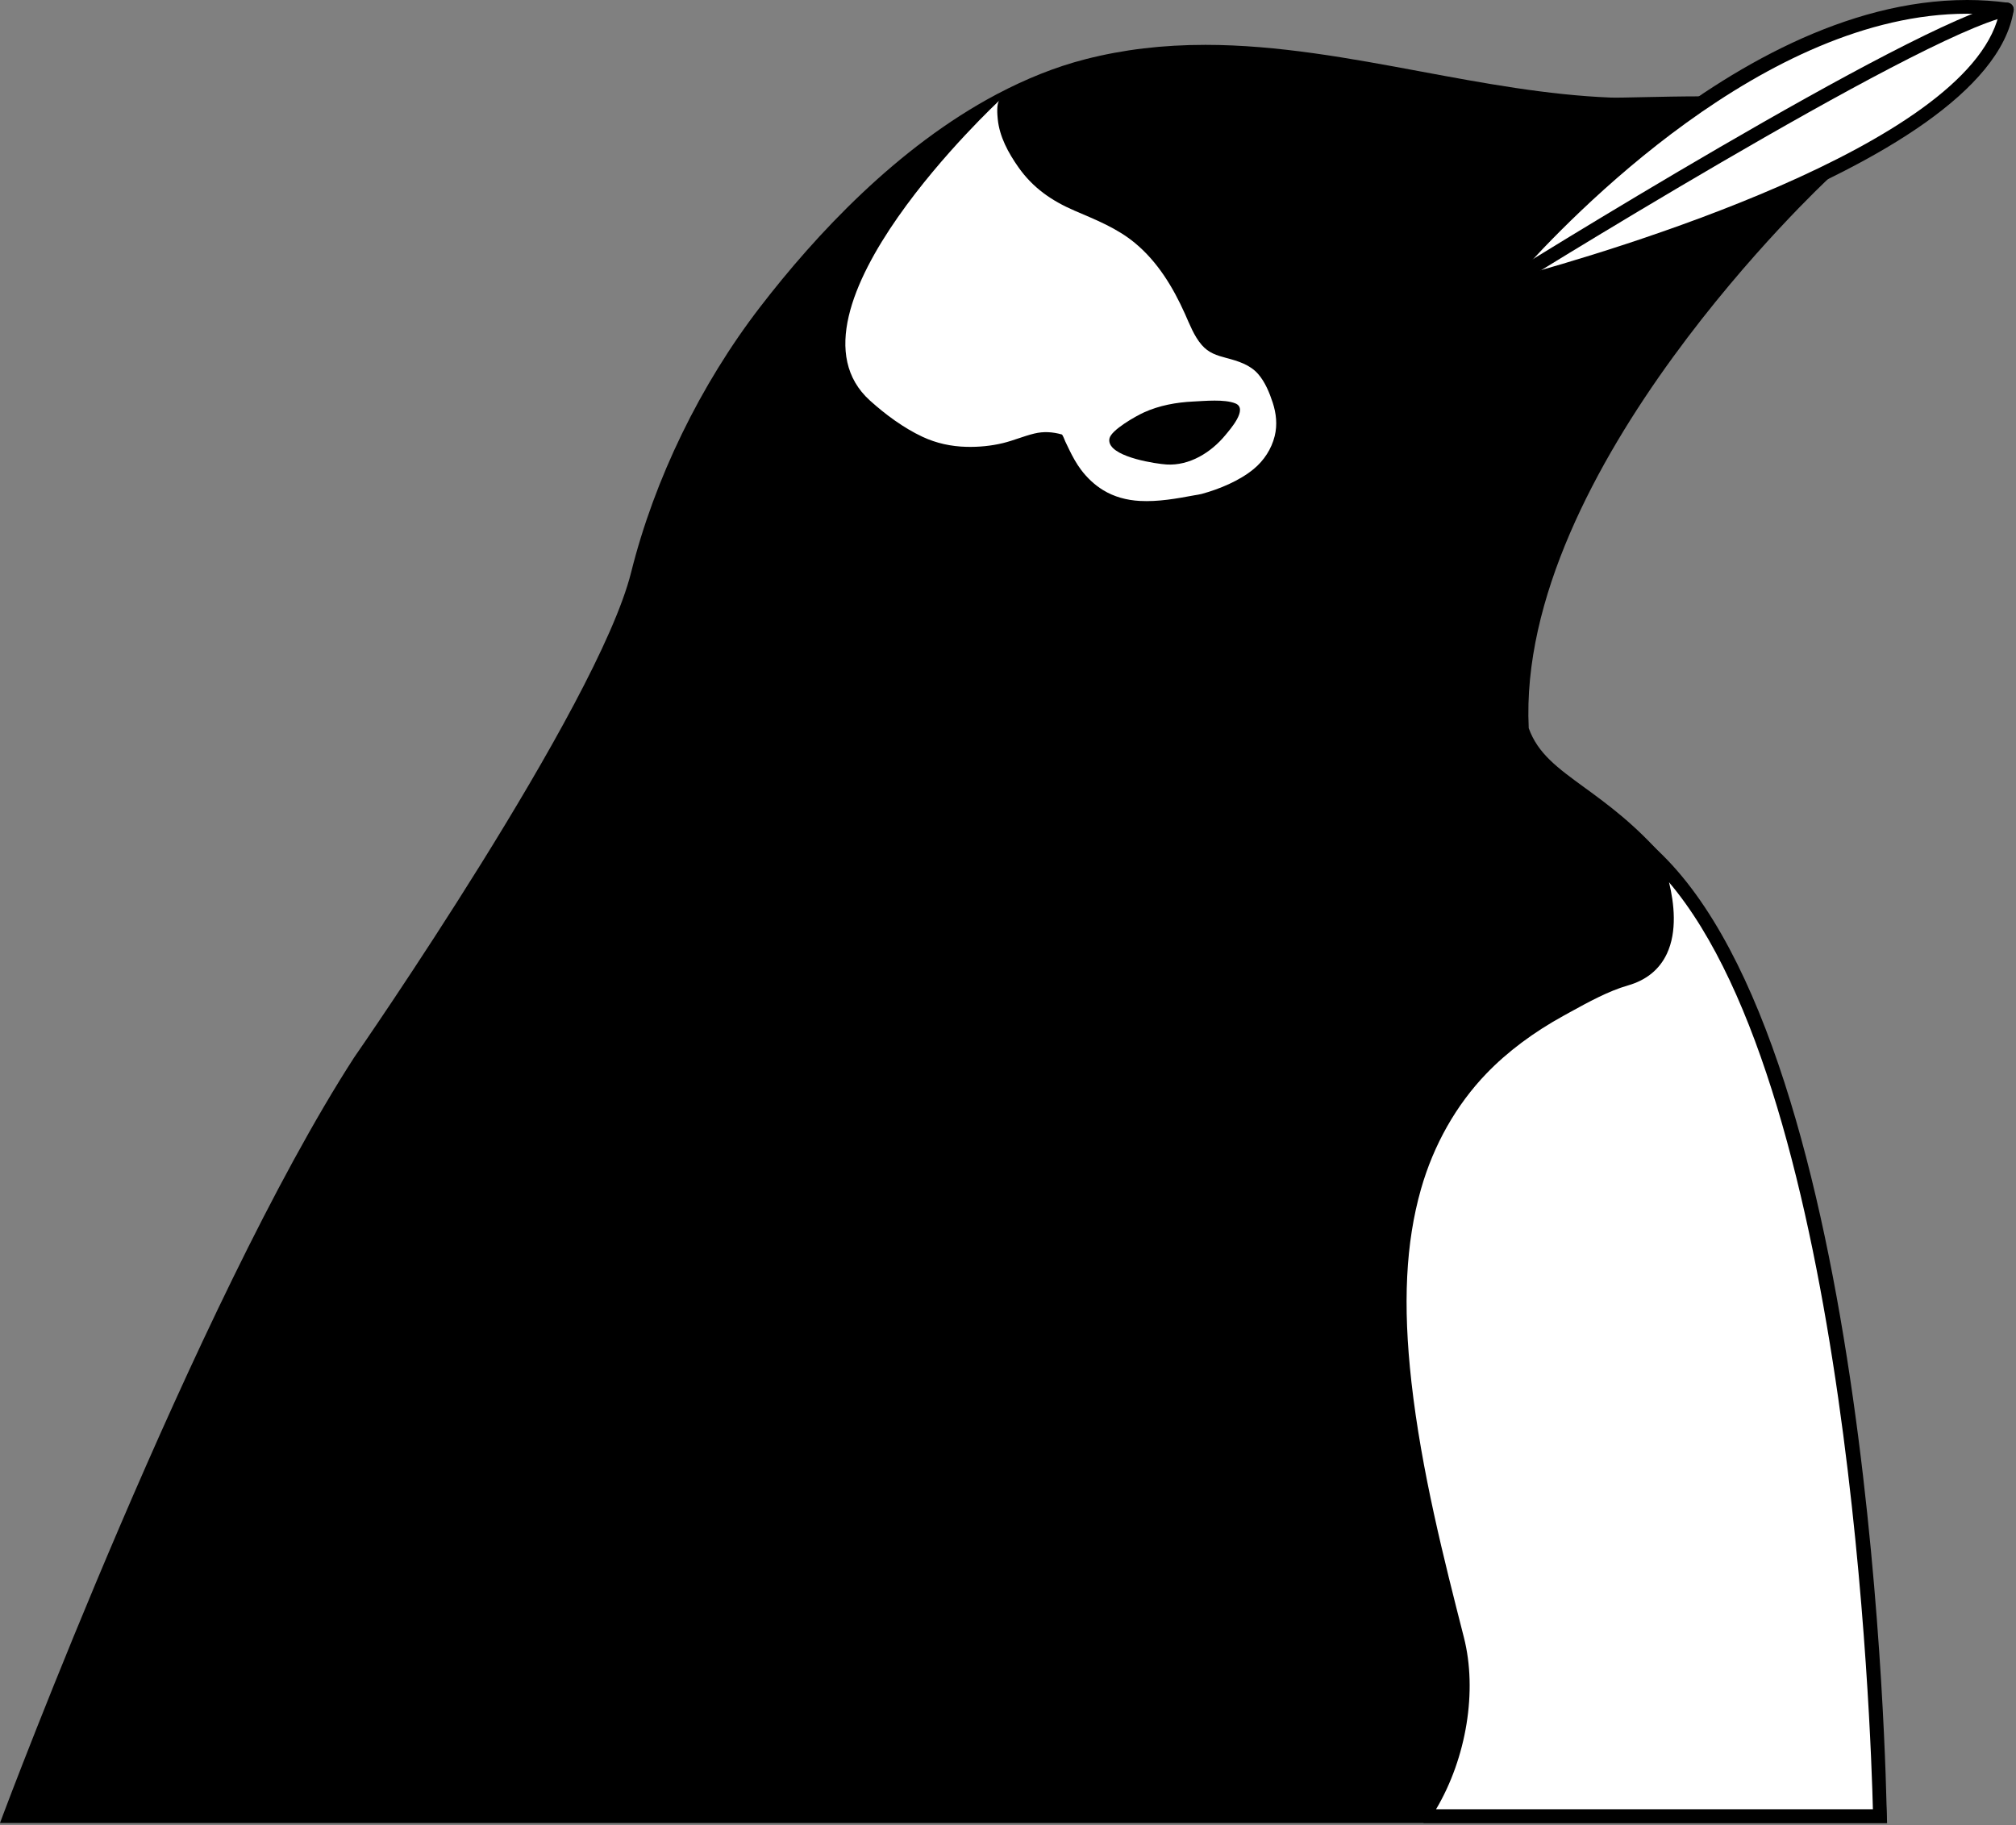 <?xml version="1.0" encoding="utf-8"?>
<!-- Generator: Adobe Illustrator 16.0.0, SVG Export Plug-In . SVG Version: 6.00 Build 0)  -->
<!DOCTYPE svg PUBLIC "-//W3C//DTD SVG 1.1//EN" "http://www.w3.org/Graphics/SVG/1.1/DTD/svg11.dtd">
<svg version="1.1" id="레이어_1" xmlns="http://www.w3.org/2000/svg" xmlns:xlink="http://www.w3.org/1999/xlink" x="0px"
	 y="0px" width="246.67px" height="223.293px" viewBox="0 0 246.67 223.293" enable-background="new 0 0 246.67 223.293"
	 xml:space="preserve">
<rect x="0" y="0" width="246.67" height="223.293" fill="#808080" stroke="none"/>
<g>
	<g>
		<path d="M230.856,222.162c-4.877-102.425-25.759-117.634-36.976-125.804c-3.313-2.413-5.717-4.163-6.831-7.267
			c-1.537-31.666,36.356-66.951,36.74-67.304l0.602-0.554l-7.249-8.301c-0.394-0.679-1.578-1.146-8.889-1.146
			c-2.506,0-5.158,0.056-7.288,0.102c-1.843,0.041-3.301,0.076-3.895,0.048c-7.761-0.31-15.618-1.773-23.215-3.187
			c-8.611-1.604-17.518-3.262-26.361-3.262c-5.266,0-10.067,0.574-14.678,1.754c-3.744,0.959-7.335,2.436-10.77,4.243
			c-0.061,0.02-0.115,0.058-0.17,0.09c-12.06,6.402-22.058,17.127-28.883,26.001c-7.316,9.51-12.917,21.032-15.77,32.445
			c-4.113,16.452-33.583,58.912-33.896,59.363c-19.375,29.98-42.671,91.901-42.904,92.523L0,223.041h230.898L230.856,222.162z"/>
		<path fill="#FFFFFF" d="M122.294,12.283c-0.011,0.01-27.877,25.874-15.845,36.729c1.889,1.704,4.117,3.351,6.427,4.43
			c1.691,0.792,3.503,1.181,5.365,1.227c1.5,0.038,3.011-0.104,4.47-0.456c1.307-0.316,2.547-0.859,3.853-1.172
			c1.143-0.275,2.221-0.199,3.347,0.111c0.125,0.033,0.375,0.743,0.438,0.873c0.163,0.331,0.319,0.666,0.48,0.999
			c0.415,0.854,0.87,1.688,1.442,2.45c0.735,0.978,1.64,1.837,2.683,2.479c1.363,0.843,2.919,1.248,4.51,1.335
			c2.242,0.122,4.488-0.285,6.684-0.692c0.292-0.054,0.599-0.087,0.885-0.166c2.171-0.592,4.603-1.599,6.353-3.037
			c1.261-1.038,2.189-2.454,2.582-4.042c0.339-1.376,0.192-2.762-0.244-4.097c-0.398-1.217-0.933-2.519-1.782-3.495
			c-0.996-1.143-2.473-1.589-3.89-1.963c-1.189-0.313-2.167-0.617-3.013-1.592c-0.945-1.091-1.478-2.53-2.062-3.831
			c-1.456-3.24-3.324-6.327-6.084-8.623c-2.229-1.852-4.807-2.849-7.433-3.984c-2.797-1.208-5.083-2.792-6.852-5.308
			c-1.227-1.745-2.313-3.725-2.527-5.883C122.035,14.11,121.897,12.652,122.294,12.283z"/>
	</g>
	<path d="M135.783,54.224c-0.061-0.182-0.076-0.374-0.033-0.577c0.215-1.046,3.234-2.741,4.216-3.188
		c1.881-0.857,3.974-1.236,6.028-1.333c1.433-0.067,3.818-0.31,5.158,0.228c1.62,0.651-0.677,3.222-1.217,3.878
		c-1.745,2.122-4.398,3.777-7.223,3.596C141.495,56.749,136.384,56.001,135.783,54.224z"/>
	<g>
		<path fill="#FFFFFF" d="M245.551,1.161c-31.277-4.198-62.344,34.216-62.344,34.216S242.403,20.683,245.551,1.161z"/>
		<path d="M183.207,36.217c-0.282,0-0.551-0.143-0.708-0.389c-0.194-0.305-0.171-0.699,0.056-0.979
			C183.706,33.426,211.076,0,240.695,0c1.675,0,3.346,0.111,4.968,0.33c0.225,0.03,0.428,0.149,0.563,0.332
			c0.134,0.182,0.19,0.41,0.154,0.634c-3.199,19.84-60.531,34.292-62.971,34.897C183.341,36.208,183.274,36.217,183.207,36.217z
			 M240.695,1.679c-24.676,0-48.554,24.833-55.089,32.196c11.208-3.055,54.899-15.934,58.94-31.989
			C243.28,1.748,241.989,1.679,240.695,1.679z"/>
	</g>
	<path d="M183.207,36.217c-0.279,0-0.553-0.14-0.712-0.395c-0.246-0.394-0.126-0.912,0.267-1.156
		c2.08-1.297,51.055-31.804,62.61-34.324c0.458-0.095,0.9,0.187,0.999,0.641c0.1,0.453-0.189,0.9-0.642,0.999
		c-11.273,2.46-61.572,33.793-62.079,34.108C183.514,36.176,183.359,36.217,183.207,36.217z"/>
	<g>
		<path fill="#FFFFFF" d="M202.267,104.662c0,0,5.5,12.582-3.316,15.101c-2.71,0.774-5.515,2.39-7.975,3.737
			c-3.554,1.95-6.881,4.33-9.699,7.255c-3.92,4.069-6.671,9.076-8.216,14.497c-2.208,7.75-2.089,16.001-1.197,23.943
			c1.194,10.609,3.805,21.018,6.44,31.345c1.699,6.653,0.118,14.794-3.509,20.714c-0.049,0.08-0.499,0.946-0.613,0.946
			c0.023,0,55.837,0,55.837,0S228.673,129.445,202.267,104.662z"/>
		<path d="M230.869,223.041h-56.688v-0.839l-0.56-0.607c0.113-0.138,0.289-0.474,0.377-0.636c3.739-6.116,5.079-13.992,3.491-20.209
			c-2.448-9.597-5.225-20.473-6.461-31.459c-1.097-9.771-0.708-17.482,1.225-24.267c1.617-5.676,4.528-10.812,8.418-14.85
			c2.68-2.782,6.011-5.274,9.9-7.41l0.667-0.367c2.306-1.27,4.921-2.711,7.48-3.44c1.794-0.514,3.008-1.486,3.709-2.977
			c1.981-4.197-0.902-10.914-0.932-10.981l-1.63-3.739l2.973,2.791c26.364,24.742,27.961,114.336,28.017,118.139L230.869,223.041z
			 M175.71,221.361h53.45c-0.222-9.058-2.771-87.246-24.944-113.418c0.625,2.562,1.023,6.014-0.266,8.75
			c-0.909,1.928-2.512,3.232-4.769,3.876c-2.378,0.679-4.903,2.071-7.132,3.298l-0.67,0.369c-3.741,2.053-6.937,4.443-9.497,7.101
			c-3.702,3.841-6.471,8.733-8.015,14.145c-1.87,6.568-2.242,14.074-1.169,23.621c1.223,10.87,3.983,21.687,6.418,31.229
			C180.781,206.853,179.443,215.062,175.71,221.361z"/>
	</g>
</g>
</svg>
